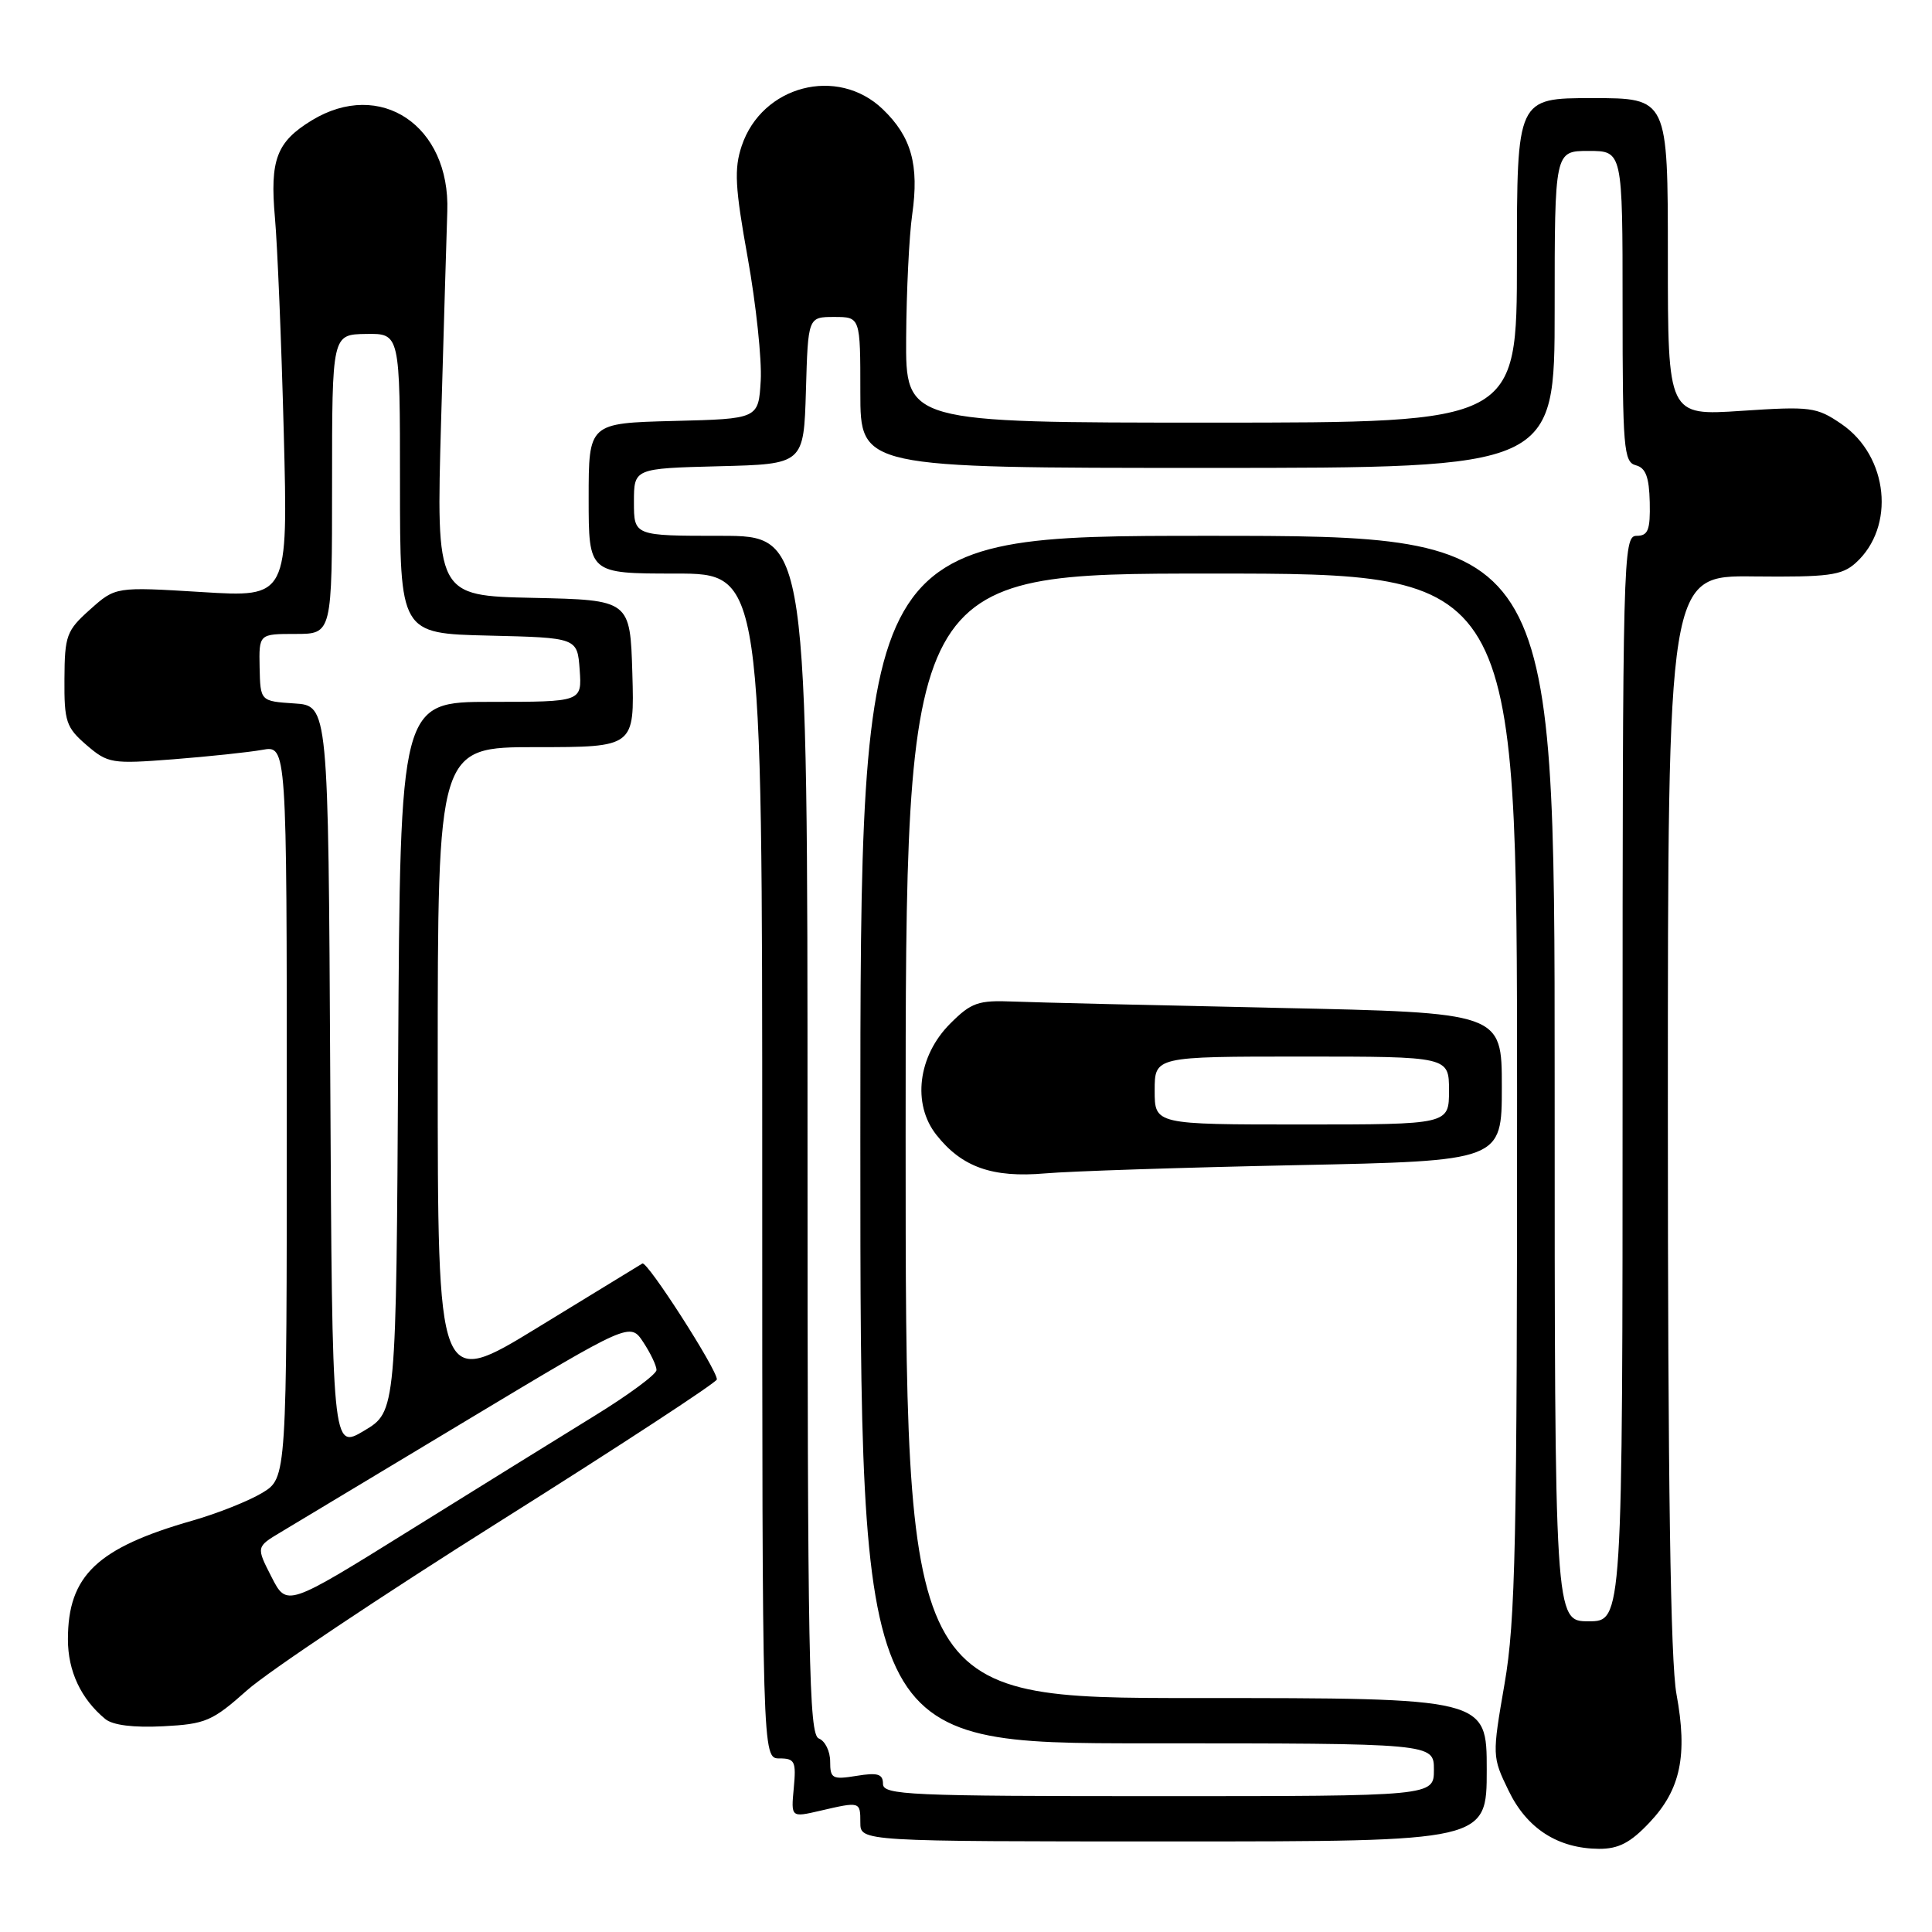 <?xml version="1.0" encoding="UTF-8" standalone="no"?>
<!DOCTYPE svg PUBLIC "-//W3C//DTD SVG 1.1//EN" "http://www.w3.org/Graphics/SVG/1.1/DTD/svg11.dtd" >
<svg xmlns="http://www.w3.org/2000/svg" xmlns:xlink="http://www.w3.org/1999/xlink" version="1.1" viewBox="0 0 256 256">
 <g >
 <path fill="currentColor"
d=" M 218.59 241.47 C 222.69 237.13 223.64 232.59 222.14 224.47 C 221.35 220.20 221.00 196.21 221.00 147.26 C 221.00 76.25 221.00 76.25 232.38 76.38 C 242.27 76.48 244.04 76.25 245.88 74.60 C 251.19 69.82 250.23 60.44 244.00 56.18 C 240.70 53.93 239.94 53.83 230.75 54.44 C 221.00 55.09 221.00 55.09 221.00 34.05 C 221.00 13.00 221.00 13.00 211.00 13.00 C 201.00 13.00 201.00 13.00 201.00 34.50 C 201.00 56.00 201.00 56.00 160.50 56.00 C 120.00 56.00 120.00 56.00 120.07 44.75 C 120.11 38.56 120.47 31.22 120.87 28.44 C 121.81 21.85 120.77 18.11 116.96 14.46 C 110.97 8.72 100.96 11.33 98.28 19.33 C 97.26 22.38 97.39 24.80 99.08 34.18 C 100.18 40.33 100.96 47.65 100.80 50.44 C 100.50 55.50 100.50 55.50 89.25 55.78 C 78.00 56.07 78.00 56.07 78.00 66.03 C 78.00 76.00 78.00 76.00 89.50 76.00 C 101.00 76.00 101.00 76.00 101.00 154.50 C 101.00 233.00 101.00 233.00 103.28 233.00 C 105.32 233.00 105.51 233.40 105.18 236.92 C 104.81 240.83 104.81 240.83 108.65 239.94 C 113.99 238.70 114.00 238.70 114.00 241.50 C 114.00 244.00 114.00 244.00 155.50 244.00 C 197.00 244.00 197.00 244.00 197.00 234.50 C 197.00 225.00 197.00 225.00 158.50 225.00 C 120.00 225.00 120.00 225.00 120.00 150.50 C 120.00 76.00 120.00 76.00 160.50 76.00 C 201.00 76.00 201.00 76.00 201.02 144.75 C 201.03 204.47 200.81 214.76 199.36 223.12 C 197.71 232.66 197.72 232.78 199.89 237.26 C 202.32 242.30 206.43 244.94 211.88 244.98 C 214.47 244.99 216.04 244.18 218.59 241.47 Z  M 32.75 223.96 C 35.50 221.51 50.63 211.40 66.37 201.50 C 82.10 191.60 94.98 183.17 94.99 182.78 C 95.01 181.46 85.75 167.04 85.12 167.42 C 84.78 167.62 78.54 171.44 71.25 175.90 C 58.00 184.01 58.00 184.01 58.00 141.50 C 58.00 99.00 58.00 99.00 71.04 99.00 C 84.07 99.00 84.07 99.00 83.79 89.25 C 83.50 79.50 83.50 79.50 70.64 79.22 C 57.79 78.94 57.79 78.94 58.45 55.72 C 58.82 42.95 59.18 30.48 59.27 28.00 C 59.66 16.64 50.39 10.42 41.31 15.95 C 36.64 18.80 35.75 21.17 36.43 28.84 C 36.76 32.50 37.29 45.32 37.60 57.33 C 38.17 79.16 38.17 79.16 26.74 78.45 C 15.31 77.75 15.31 77.75 11.94 80.76 C 8.81 83.55 8.57 84.21 8.54 89.97 C 8.50 95.62 8.76 96.39 11.46 98.72 C 14.30 101.16 14.79 101.24 22.96 100.61 C 27.66 100.24 32.96 99.68 34.75 99.36 C 38.00 98.77 38.00 98.77 38.00 147.30 C 38.00 195.84 38.00 195.84 34.75 197.81 C 32.96 198.89 28.81 200.54 25.53 201.48 C 12.86 205.10 9.00 208.77 9.00 217.23 C 9.00 221.43 10.72 225.11 13.95 227.78 C 14.95 228.60 17.69 228.94 21.62 228.74 C 27.25 228.45 28.13 228.07 32.75 223.96 Z  M 171.75 154.39 C 199.00 153.83 199.00 153.83 199.00 144.01 C 199.00 134.18 199.00 134.18 169.25 133.55 C 152.89 133.20 137.15 132.83 134.27 132.71 C 129.60 132.52 128.70 132.84 125.91 135.63 C 121.63 139.91 120.84 146.27 124.07 150.37 C 127.45 154.66 131.50 156.09 138.50 155.48 C 141.80 155.19 156.76 154.70 171.75 154.39 Z  M 117.00 236.37 C 117.00 235.06 116.30 234.85 113.50 235.31 C 110.29 235.83 110.00 235.67 110.00 233.41 C 110.00 232.05 109.33 230.68 108.50 230.36 C 107.18 229.86 107.00 220.04 107.00 150.39 C 107.00 71.00 107.00 71.00 95.50 71.00 C 84.00 71.00 84.00 71.00 84.00 66.53 C 84.00 62.07 84.00 62.07 95.25 61.78 C 106.50 61.50 106.50 61.50 106.79 51.75 C 107.07 42.00 107.07 42.00 110.54 42.00 C 114.00 42.00 114.00 42.00 114.00 52.00 C 114.00 62.00 114.00 62.00 160.00 62.00 C 206.00 62.00 206.00 62.00 206.00 41.00 C 206.00 20.00 206.00 20.00 210.50 20.00 C 215.00 20.00 215.00 20.00 215.00 40.59 C 215.00 59.37 215.15 61.23 216.75 61.65 C 218.07 61.99 218.52 63.21 218.60 66.55 C 218.68 70.24 218.38 71.00 216.85 71.00 C 215.07 71.00 215.00 73.67 215.00 142.92 C 215.00 214.83 215.00 214.83 210.50 214.83 C 206.00 214.83 206.00 214.83 206.00 142.92 C 206.00 71.00 206.00 71.00 160.00 71.00 C 114.00 71.00 114.00 71.00 114.00 151.00 C 114.00 231.00 114.00 231.00 152.00 231.00 C 190.00 231.00 190.00 231.00 190.00 234.50 C 190.00 238.00 190.00 238.00 153.50 238.00 C 120.42 238.00 117.00 237.85 117.00 236.37 Z  M 35.97 208.94 C 33.94 204.97 33.94 204.97 37.22 203.01 C 39.02 201.93 50.17 195.23 61.99 188.12 C 83.49 175.20 83.49 175.20 85.24 177.85 C 86.20 179.31 86.99 180.96 86.99 181.53 C 87.00 182.09 83.29 184.83 78.75 187.62 C 74.21 190.41 63.19 197.25 54.25 202.81 C 38.00 212.92 38.00 212.92 35.97 208.94 Z  M 43.76 142.80 C 43.50 93.50 43.50 93.50 39.00 93.21 C 34.50 92.91 34.50 92.91 34.40 88.46 C 34.31 84.00 34.31 84.00 39.15 84.00 C 44.00 84.00 44.00 84.00 44.00 64.16 C 44.00 44.32 44.00 44.32 48.50 44.25 C 53.00 44.18 53.00 44.18 53.00 64.06 C 53.00 83.94 53.00 83.94 64.75 84.22 C 76.50 84.50 76.50 84.50 76.81 88.75 C 77.11 93.00 77.11 93.00 65.07 93.00 C 53.02 93.00 53.02 93.00 52.76 140.02 C 52.50 187.04 52.50 187.04 48.26 189.57 C 44.02 192.10 44.02 192.10 43.76 142.80 Z  M 153.00 144.50 C 153.00 140.00 153.00 140.00 172.50 140.00 C 192.00 140.00 192.00 140.00 192.00 144.50 C 192.00 149.00 192.00 149.00 172.50 149.00 C 153.00 149.00 153.00 149.00 153.00 144.50 Z "/>
</g>
</svg>
